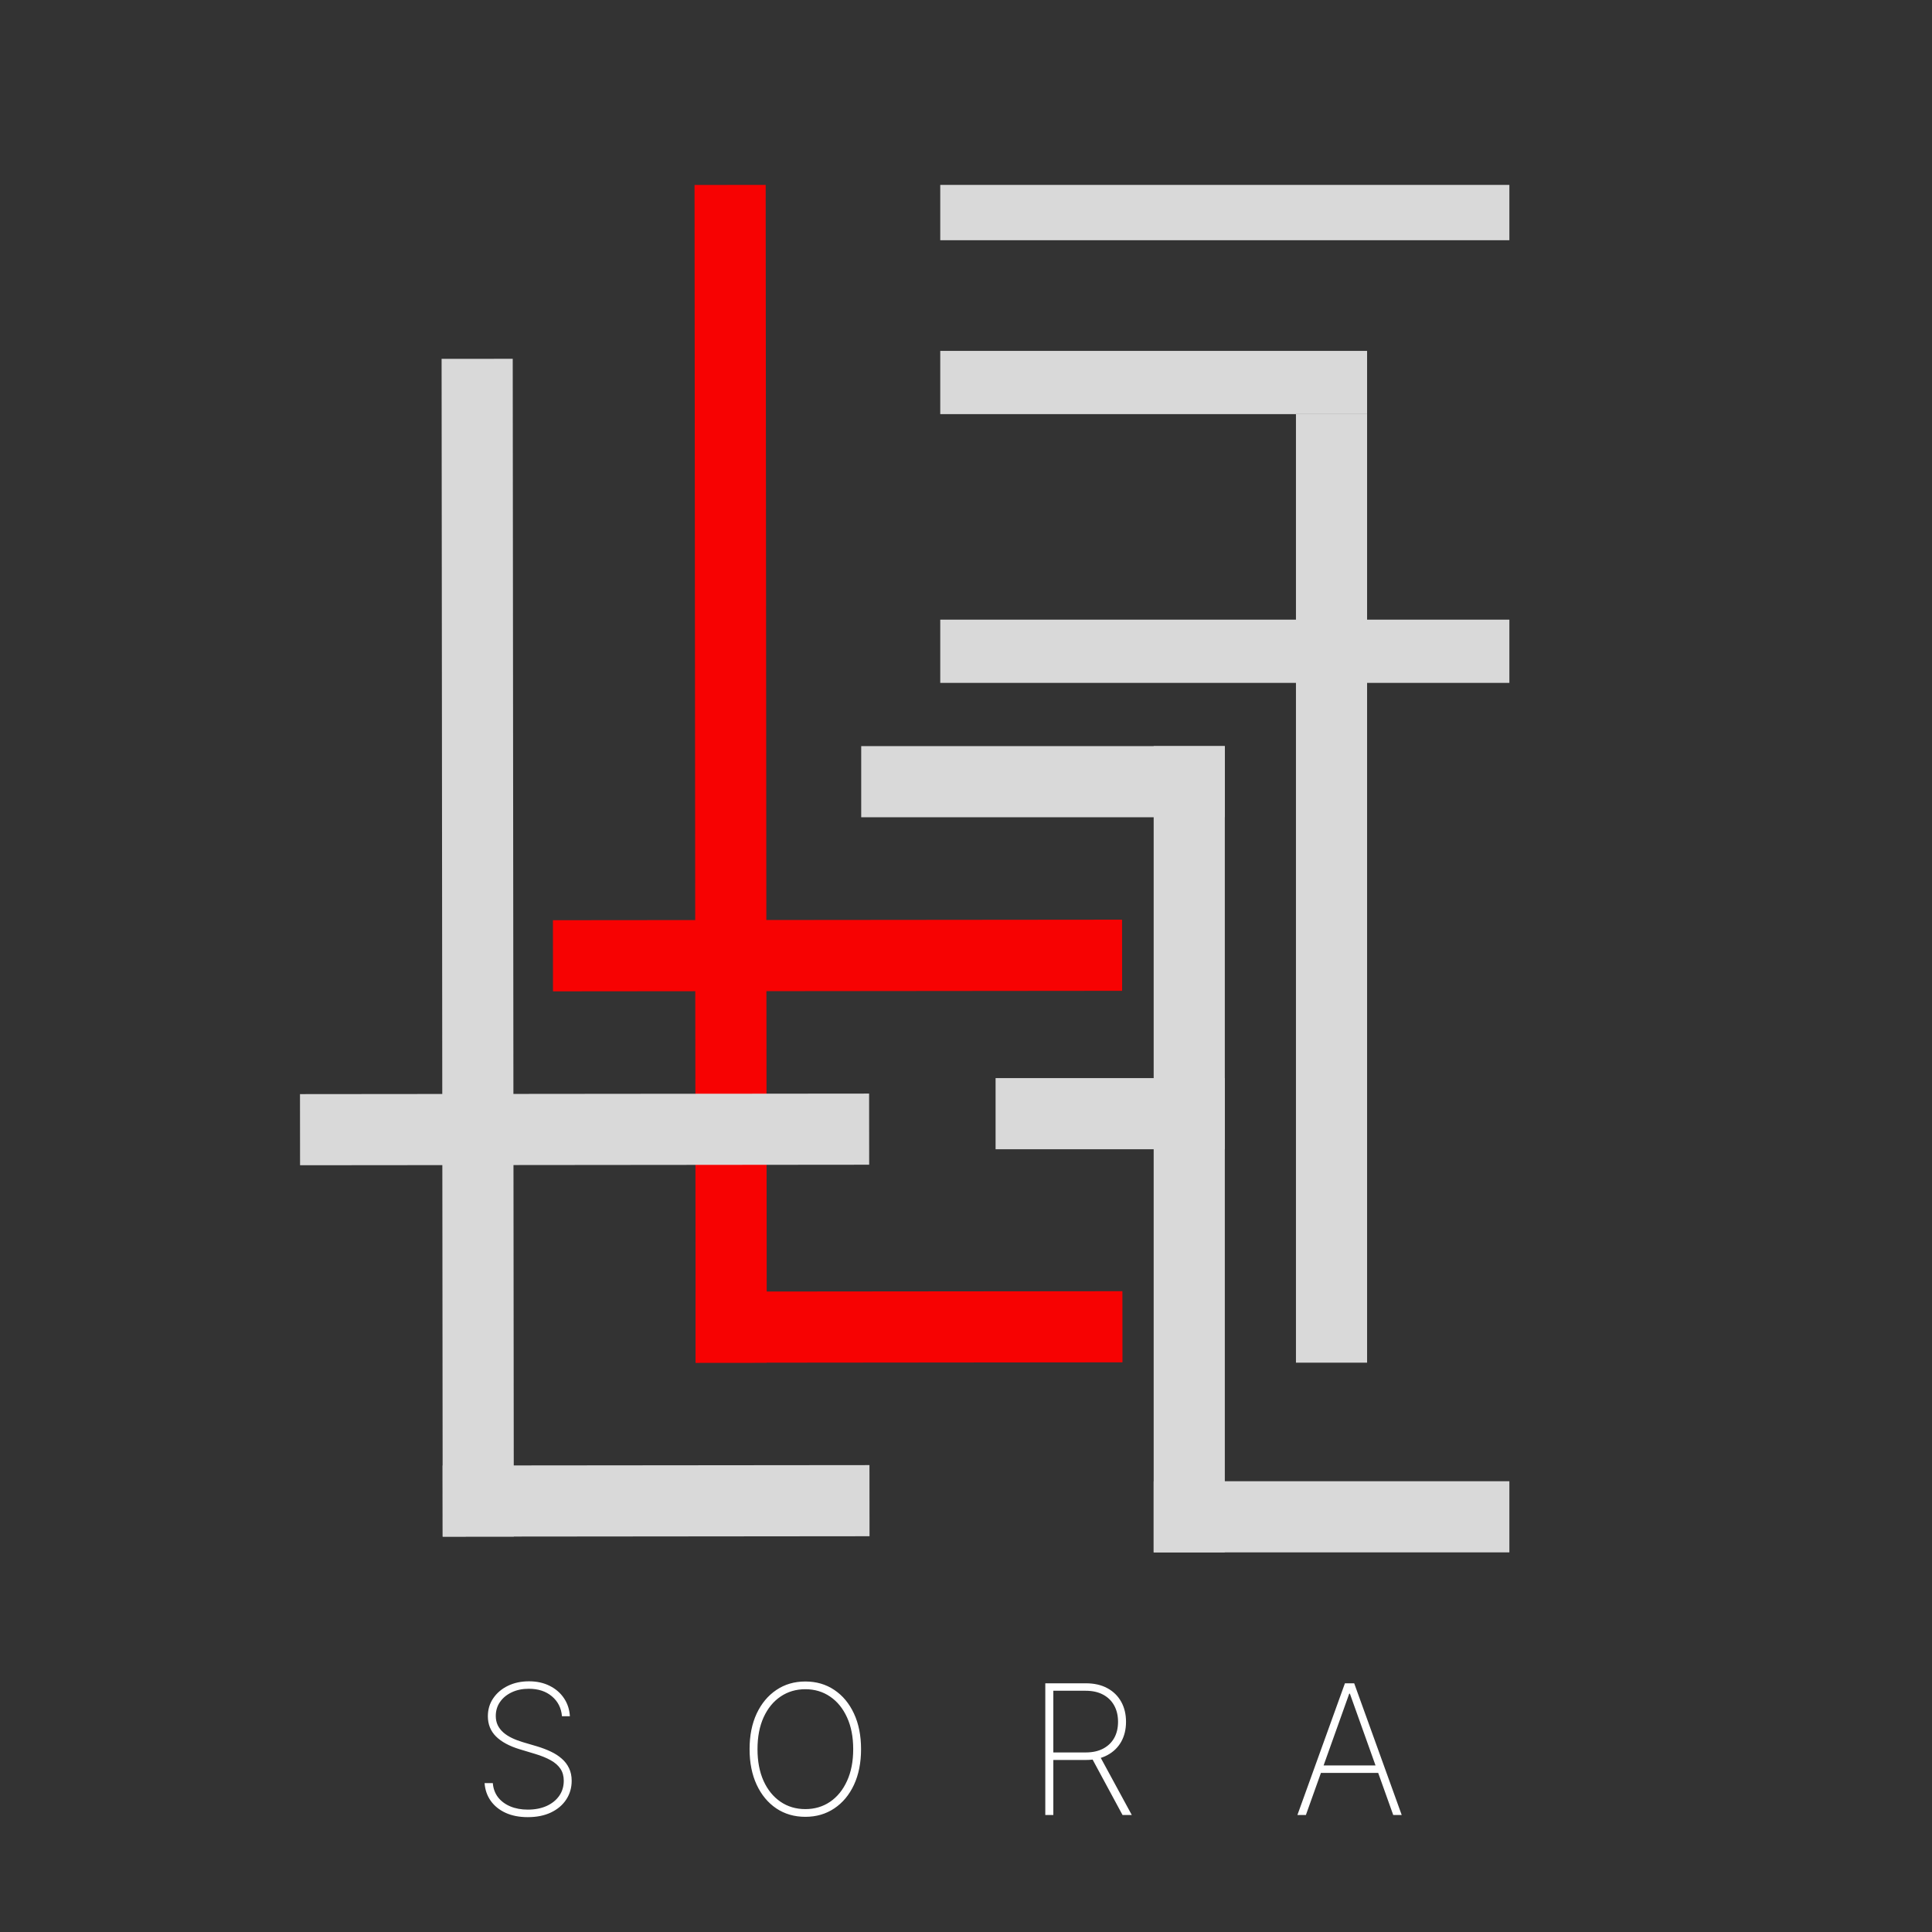 <svg width="1024" height="1024" viewBox="0 0 1024 1024" fill="none" xmlns="http://www.w3.org/2000/svg">
<rect x="0" y="0" width="1024" height="1024" fill="#333333" stroke="none"/>
<rect x="406.401" y="722.242" width="37.706" height="624.243" transform="rotate(179.947 406.401 722.242)" fill="#F70202"/>
<rect x="594.931" y="722.066" width="226.235" height="37.706" transform="rotate(179.947 594.931 722.066)" fill="#F70202"/>
<rect x="594.747" y="525.157" width="301.647" height="37.706" transform="rotate(179.947 594.747 525.157)" fill="#F70202"/>
<rect x="272.336" y="814.412" width="37.706" height="624.243" transform="rotate(179.947 272.336 814.412)" fill="#D9D9D9"/>
<rect x="611.47" y="395.457" width="37.706" height="427.333" fill="#D9D9D9"/>
<rect x="460.865" y="814.236" width="226.235" height="37.706" transform="rotate(179.947 460.865 814.236)" fill="#D9D9D9"/>
<rect x="460.682" y="617.328" width="301.647" height="37.706" transform="rotate(179.947 460.682 617.328)" fill="#D9D9D9"/>
<rect x="686.882" y="219.497" width="37.706" height="502.745" fill="#D9D9D9"/>
<rect x="498.353" y="185.98" width="226.235" height="33.516" fill="#D9D9D9"/>
<rect x="498.353" y="328.425" width="301.647" height="33.516" fill="#D9D9D9"/>
<rect x="498.353" y="98" width="301.647" height="29.327" fill="#D9D9D9"/>
<rect x="611.47" y="785.085" width="188.529" height="37.706" fill="#D9D9D9"/>
<rect x="456.457" y="395.457" width="192.719" height="37.706" fill="#D9D9D9"/>
<rect x="527.68" y="571.418" width="121.497" height="37.706" fill="#D9D9D9"/>
<path d="M297.852 909.636C297.489 905.295 295.716 901.784 292.534 899.102C289.375 896.42 285.284 895.08 280.261 895.08C276.875 895.08 273.864 895.705 271.227 896.955C268.591 898.205 266.523 899.909 265.023 902.068C263.523 904.227 262.773 906.705 262.773 909.5C262.773 911.295 263.114 912.92 263.795 914.375C264.5 915.807 265.489 917.091 266.761 918.227C268.034 919.341 269.545 920.318 271.295 921.159C273.045 922 274.977 922.739 277.091 923.375L284.727 925.625C287.341 926.42 289.75 927.341 291.955 928.386C294.182 929.432 296.114 930.682 297.75 932.136C299.409 933.568 300.693 935.25 301.602 937.182C302.534 939.114 303 941.341 303 943.864C303 947.545 302.045 950.841 300.136 953.75C298.25 956.659 295.557 958.955 292.057 960.636C288.58 962.295 284.477 963.125 279.75 963.125C275.25 963.125 271.33 962.364 267.989 960.841C264.67 959.318 262.045 957.205 260.114 954.5C258.182 951.773 257.091 948.636 256.841 945.091H261.205C261.432 947.977 262.352 950.477 263.966 952.591C265.602 954.682 267.773 956.295 270.477 957.432C273.182 958.568 276.273 959.136 279.75 959.136C283.5 959.136 286.807 958.5 289.67 957.227C292.534 955.932 294.773 954.136 296.386 951.841C298 949.545 298.807 946.875 298.807 943.83C298.807 941.375 298.227 939.273 297.068 937.523C295.909 935.773 294.193 934.261 291.92 932.989C289.67 931.716 286.875 930.58 283.534 929.58L275.386 927.125C269.932 925.466 265.761 923.205 262.875 920.341C260.011 917.477 258.58 913.909 258.58 909.636C258.58 906.045 259.534 902.864 261.443 900.091C263.352 897.295 265.943 895.102 269.216 893.511C272.511 891.92 276.227 891.125 280.364 891.125C284.523 891.125 288.193 891.932 291.375 893.545C294.557 895.136 297.08 897.33 298.943 900.125C300.807 902.898 301.841 906.068 302.045 909.636H297.852ZM456.375 927.091C456.375 934.295 455.125 940.591 452.625 945.977C450.125 951.341 446.648 955.511 442.193 958.489C437.761 961.466 432.648 962.955 426.852 962.955C421.034 962.955 415.898 961.466 411.443 958.489C407.011 955.489 403.545 951.307 401.045 945.943C398.545 940.557 397.295 934.273 397.295 927.091C397.295 919.886 398.545 913.602 401.045 908.239C403.568 902.875 407.045 898.705 411.477 895.727C415.909 892.727 421.034 891.227 426.852 891.227C432.648 891.227 437.761 892.716 442.193 895.693C446.648 898.67 450.125 902.852 452.625 908.239C455.125 913.602 456.375 919.886 456.375 927.091ZM452.216 927.091C452.216 920.614 451.125 915 448.943 910.25C446.784 905.5 443.795 901.83 439.977 899.239C436.159 896.625 431.784 895.318 426.852 895.318C421.92 895.318 417.545 896.614 413.727 899.205C409.909 901.773 406.909 905.443 404.727 910.216C402.568 914.966 401.489 920.591 401.489 927.091C401.489 933.523 402.557 939.125 404.693 943.898C406.852 948.648 409.841 952.33 413.659 954.943C417.477 957.557 421.875 958.864 426.852 958.864C431.784 958.864 436.159 957.568 439.977 954.977C443.795 952.364 446.784 948.682 448.943 943.932C451.125 939.182 452.216 933.568 452.216 927.091ZM554.028 962V892.182H575.54C579.949 892.182 583.744 893.045 586.926 894.773C590.108 896.5 592.551 898.898 594.256 901.966C595.96 905.011 596.812 908.557 596.812 912.602C596.812 916.602 595.96 920.125 594.256 923.17C592.551 926.193 590.108 928.557 586.926 930.261C583.767 931.966 579.983 932.818 575.574 932.818H556.312V928.83H575.472C579.063 928.83 582.131 928.159 584.676 926.818C587.222 925.477 589.176 923.602 590.54 921.193C591.903 918.761 592.585 915.898 592.585 912.602C592.585 909.284 591.903 906.398 590.54 903.943C589.176 901.466 587.21 899.545 584.642 898.182C582.097 896.818 579.028 896.136 575.438 896.136H558.29V962H554.028ZM582.699 930.364L599.881 962H594.972L577.892 930.364H582.699ZM692.148 962H687.648L712.841 892.182H717.75L742.943 962H738.443L715.466 897.67H715.125L692.148 962ZM698.523 935.716H732.068V939.67H698.523V935.716Z" fill="white"/>
</svg>
